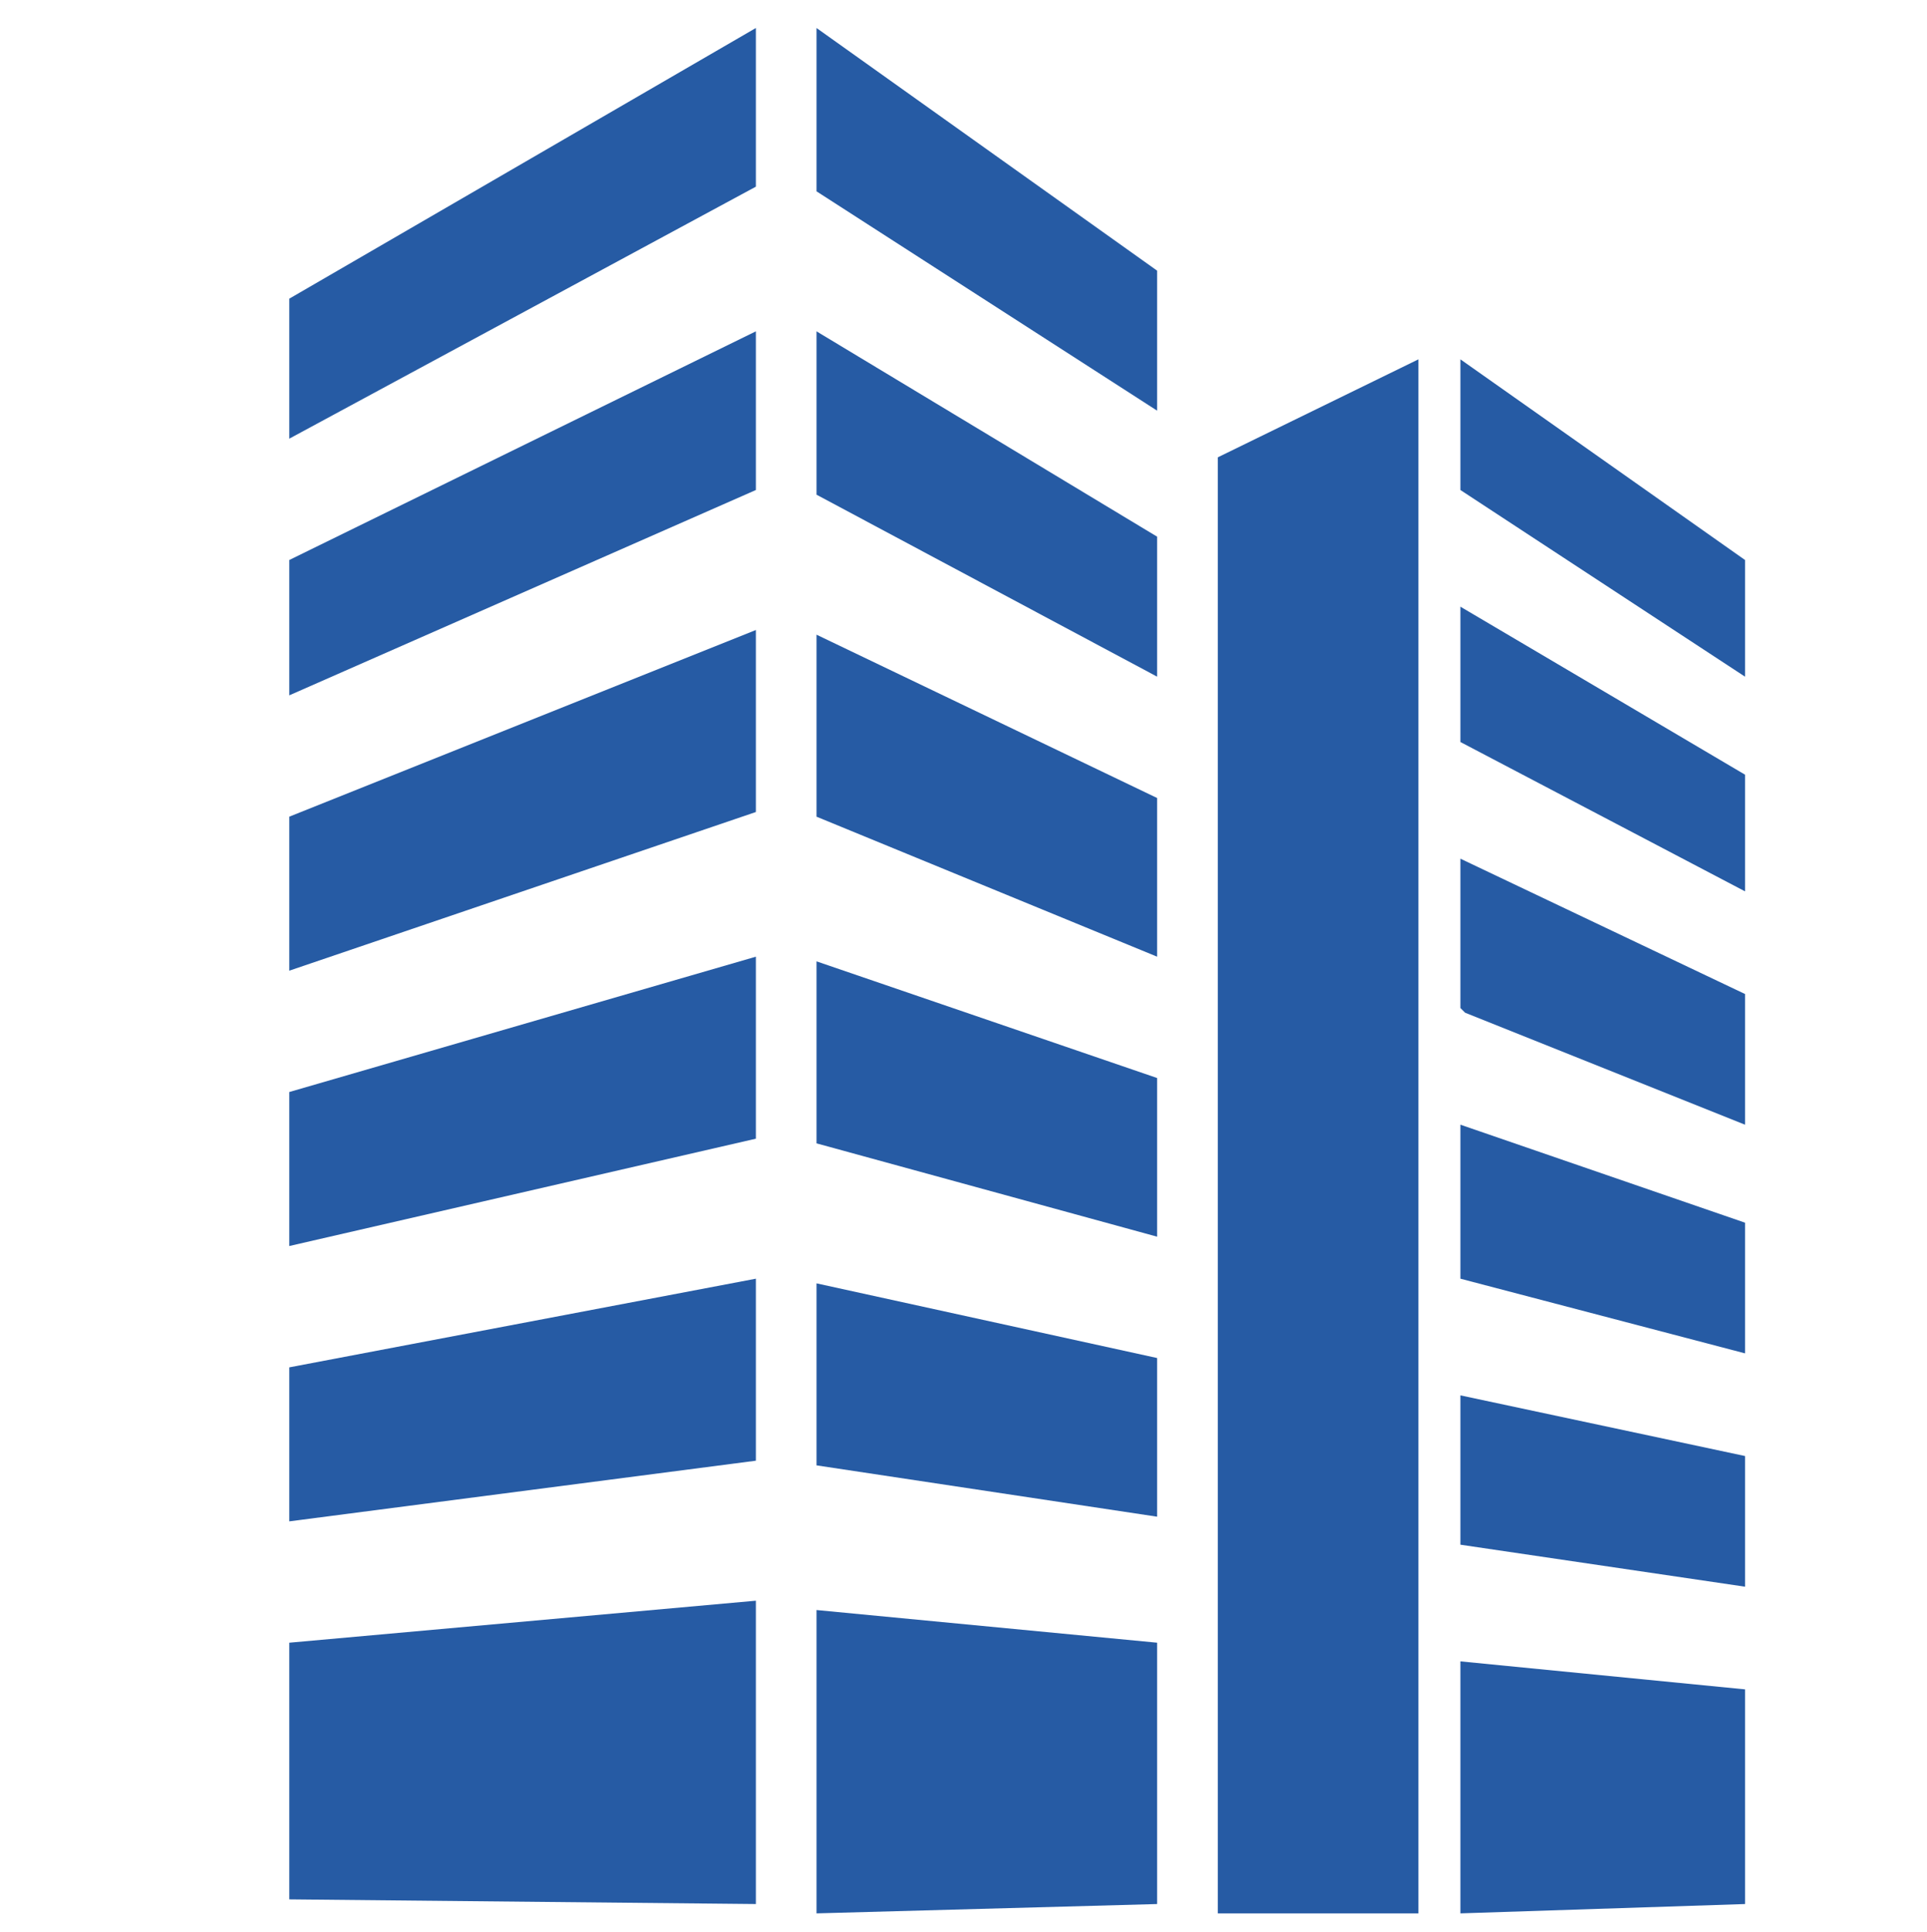 <?xml version="1.0" encoding="utf-8"?>
<!-- Generator: Adobe Illustrator 19.0.0, SVG Export Plug-In . SVG Version: 6.00 Build 0)  -->
<svg version="1.1" id="Слой_1" xmlns="http://www.w3.org/2000/svg" xmlns:xlink="http://www.w3.org/1999/xlink" x="0px" y="0px"
	 viewBox="0 0 41.3 41.4" style="enable-background:new 0 0 41.3 41.4;" xml:space="preserve">
<style type="text/css">
	.st0{fill-rule:evenodd;clip-rule:evenodd;fill:#265BA4;}
	.st1{fill:#265BA4;}
</style>
<g id="Прямоугольник_48">
	<g id="XMLID_110_">
		<polygon id="XMLID_115_" class="st0" points="26.1,9.8 26.1,41 30.4,41 30.4,7.7 		"/>
	</g>
</g>
<polygon id="XMLID_28_" class="st1" points="6.2,9.4 6.2,6.4 16.2,0.6 16.2,4 "/>
<polygon id="XMLID_37_" class="st1" points="6.2,12 16.2,7.1 16.2,10.5 6.2,14.9 "/>
<polygon id="XMLID_38_" class="st1" points="6.2,20.8 6.2,17.5 16.2,13.5 16.2,17.4 "/>
<polygon id="XMLID_39_" class="st1" points="6.2,26.7 6.2,23.4 16.2,20.5 16.2,24.4 "/>
<polygon id="XMLID_40_" class="st1" points="6.2,32.6 6.2,29.3 16.2,27.4 16.2,31.3 "/>
<polygon id="XMLID_41_" class="st1" points="6.2,40.7 6.2,35.2 16.2,34.3 16.2,40.8 "/>
<polygon id="XMLID_42_" class="st1" points="17.5,41 17.5,34.5 24.8,35.2 24.8,40.8 "/>
<polygon id="XMLID_43_" class="st1" points="17.5,31.4 17.5,27.5 24.8,29.1 24.8,32.5 "/>
<polygon id="XMLID_44_" class="st1" points="17.5,24.5 17.5,20.6 24.8,23.1 24.8,26.5 "/>
<polygon id="XMLID_45_" class="st1" points="17.5,17.5 17.5,13.6 24.8,17.1 24.8,20.5 "/>
<polygon id="XMLID_46_" class="st1" points="17.5,10.6 17.5,7.1 24.8,11.5 24.8,14.5 "/>
<polygon id="XMLID_47_" class="st1" points="17.5,4.1 17.5,0.6 24.8,5.8 24.8,8.8 "/>
<polygon id="XMLID_49_" class="st1" points="31.3,10.5 31.3,7.7 37.4,12 37.4,14.5 "/>
<polygon id="XMLID_50_" class="st1" points="31.3,15.9 31.3,13 37.4,16.6 37.4,19.1 "/>
<polygon id="XMLID_54_" class="st1" points="31.3,21.6 31.3,18.4 37.4,21.3 37.4,24.1 31.4,21.7 "/>
<polygon id="XMLID_52_" class="st1" points="31.3,27.4 31.3,24.1 37.4,26.2 37.4,29 "/>
<polygon id="XMLID_55_" class="st1" points="31.3,33.1 31.3,29.9 37.4,31.2 37.4,34 "/>
<polygon id="XMLID_56_" class="st1" points="31.3,41 31.3,35.6 37.4,36.2 37.4,40.8 "/>
</svg>
